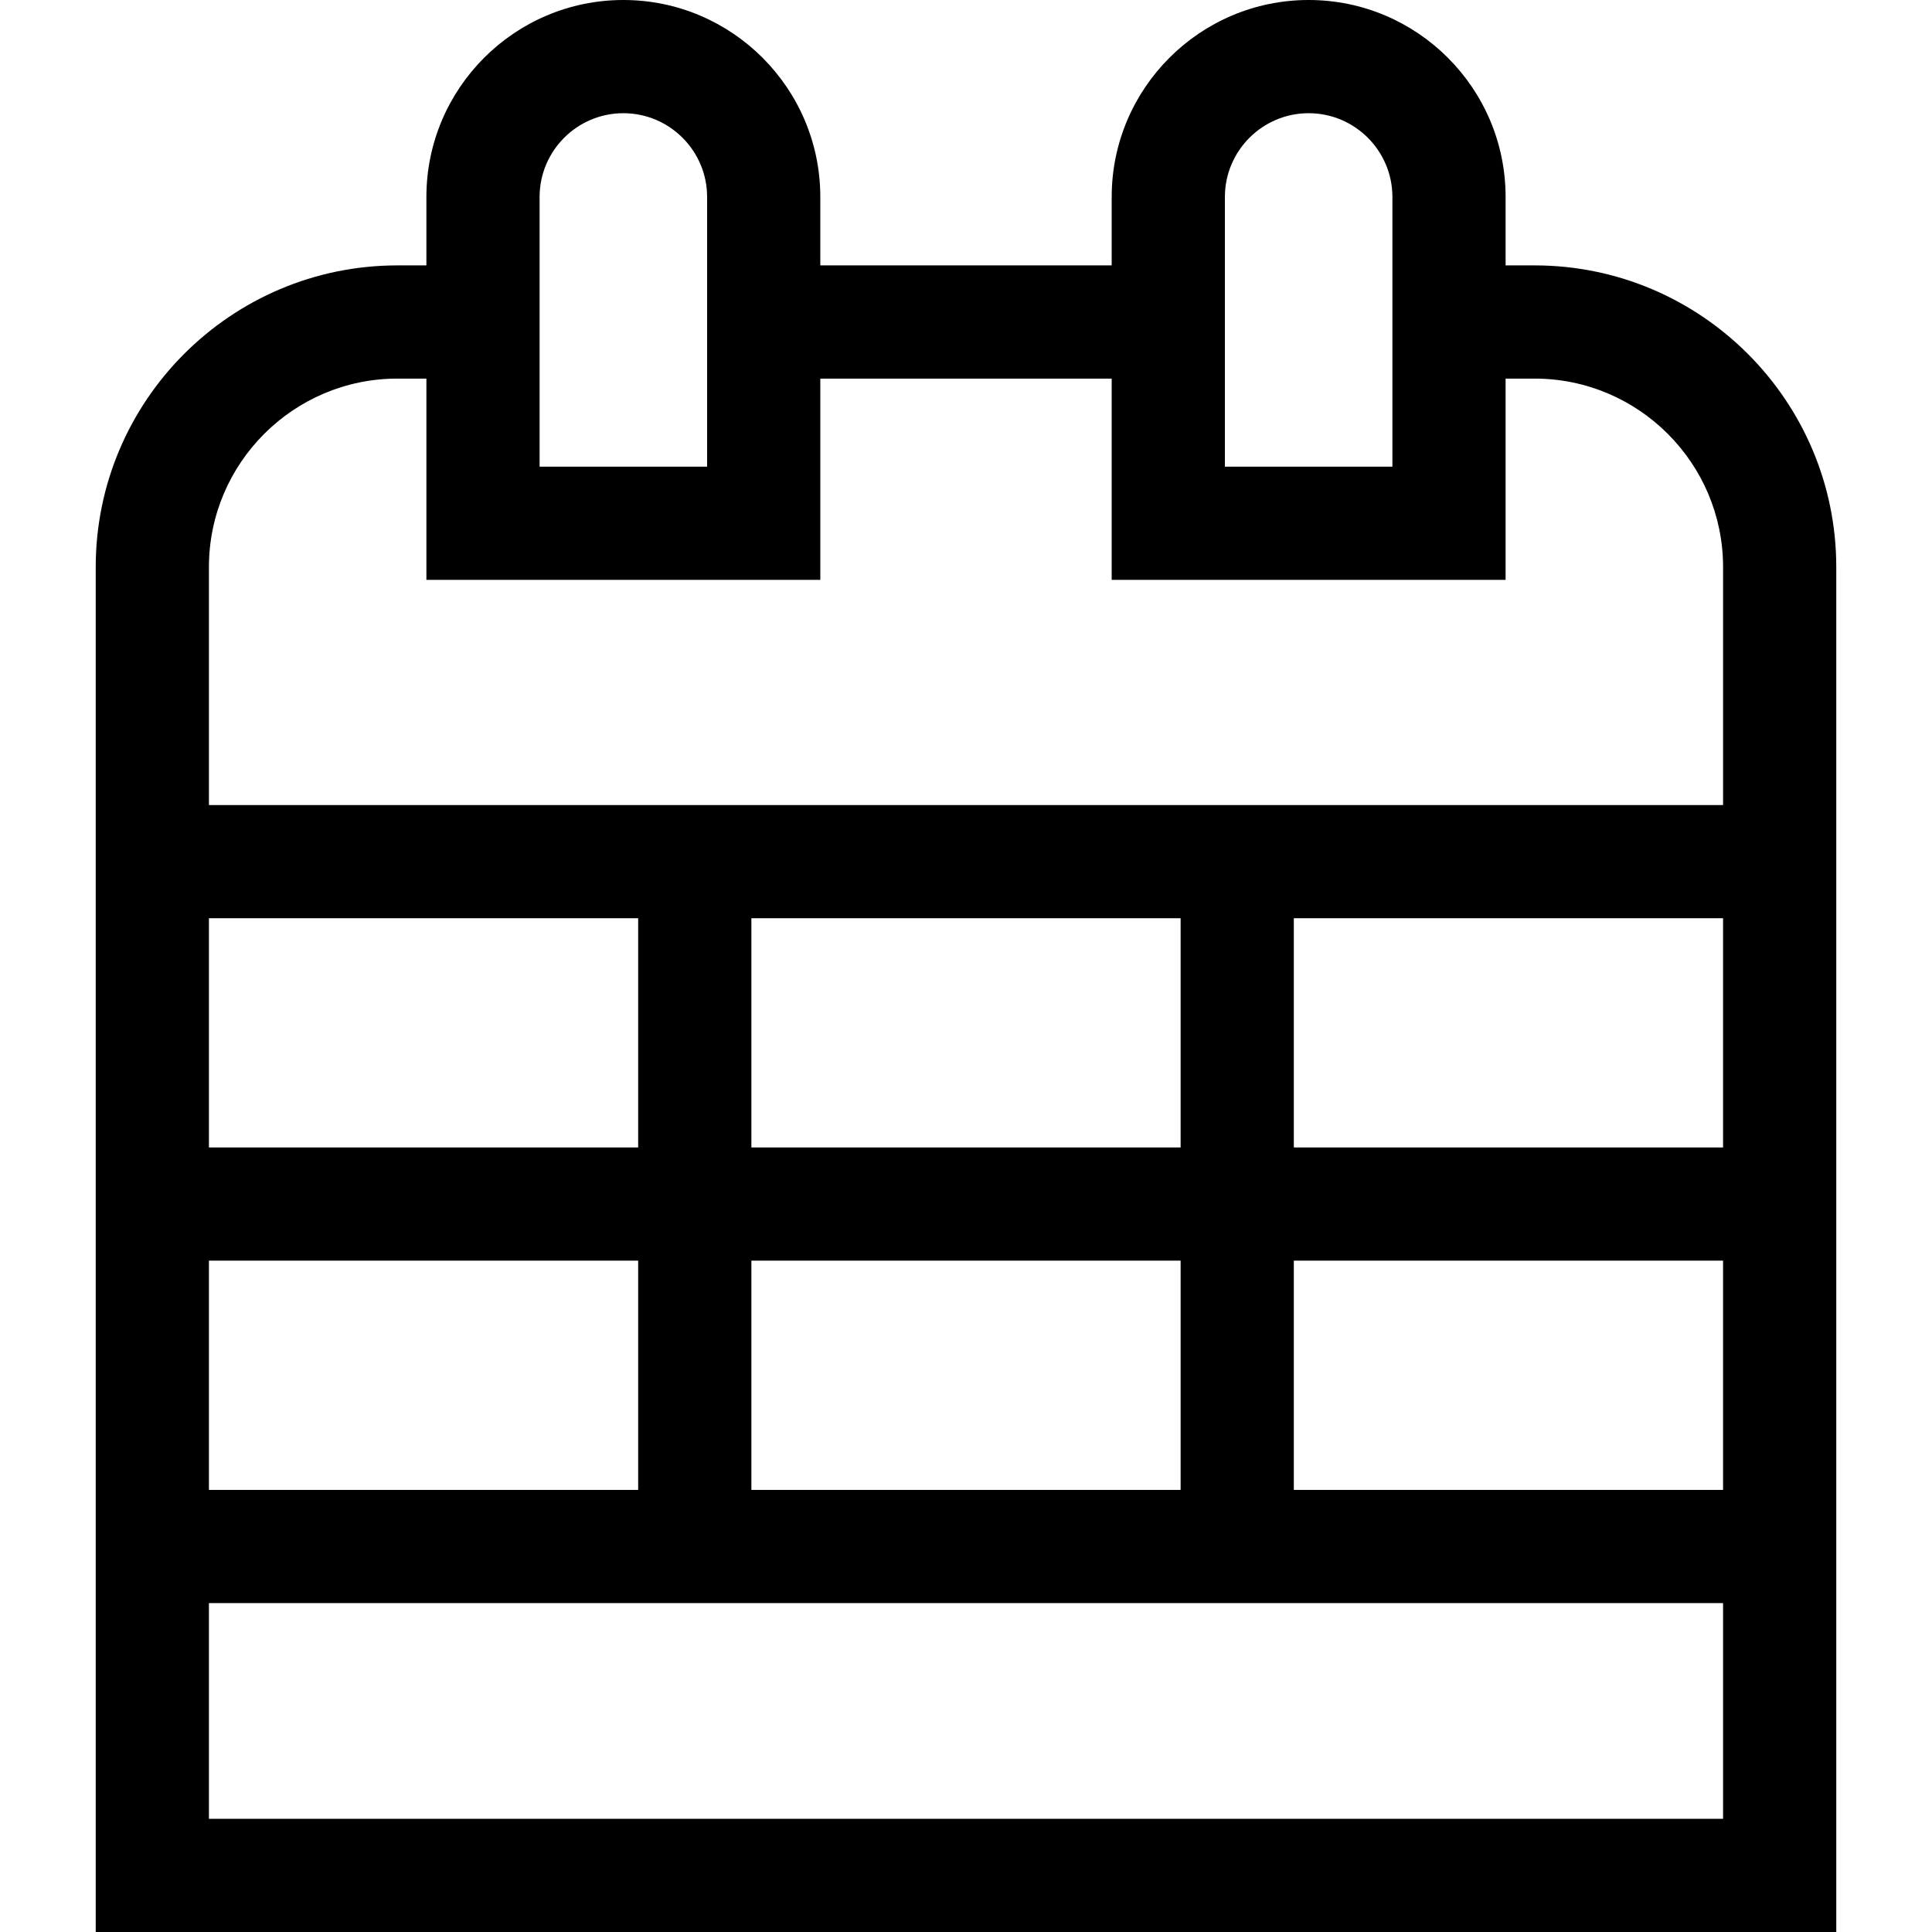<svg id="Capa_1" enable-background="new 0 0 512 512" height="512" viewBox="0 0 512 512" width="512" xmlns="http://www.w3.org/2000/svg"><g><path d="m406.683 70.333h-7.683v-18.138c0-28.78-23.414-52.195-52.195-52.195s-52.195 23.415-52.195 52.195v18.138h-77.22v-18.138c0-28.78-23.414-52.195-52.195-52.195-28.78 0-52.195 23.415-52.195 52.195v18.138h-7.683c-44.084 0-79.949 35.865-79.949 79.949v361.718h461.263v-361.718c.001-44.084-35.864-79.949-79.948-79.949zm49.949 143.011h-401.264v-63.062c0-27.542 22.407-49.949 49.949-49.949h7.683v53.333h104.39v-53.333h77.219v53.333h104.391v-53.333h7.683c27.542 0 49.949 22.407 49.949 49.949zm-401.264 268.656v-57.164h401.263v57.164zm401.264-177.91h-113.755v-60.746h113.754v60.746zm-401.264 30h113.754v60.746h-113.754zm143.755 0h113.754v60.746h-113.754zm113.754-30h-113.754v-60.746h113.754zm-143.754 0h-113.755v-60.746h113.754v60.746zm173.754 30h113.754v60.746h-113.754zm-177.682-304.09c12.239 0 22.195 9.957 22.195 22.195v71.472h-44.39v-71.472c0-12.238 9.957-22.195 22.195-22.195zm181.61 0c12.239 0 22.195 9.957 22.195 22.195v71.472h-44.39v-71.472c0-12.238 9.956-22.195 22.195-22.195z"/></g></svg>